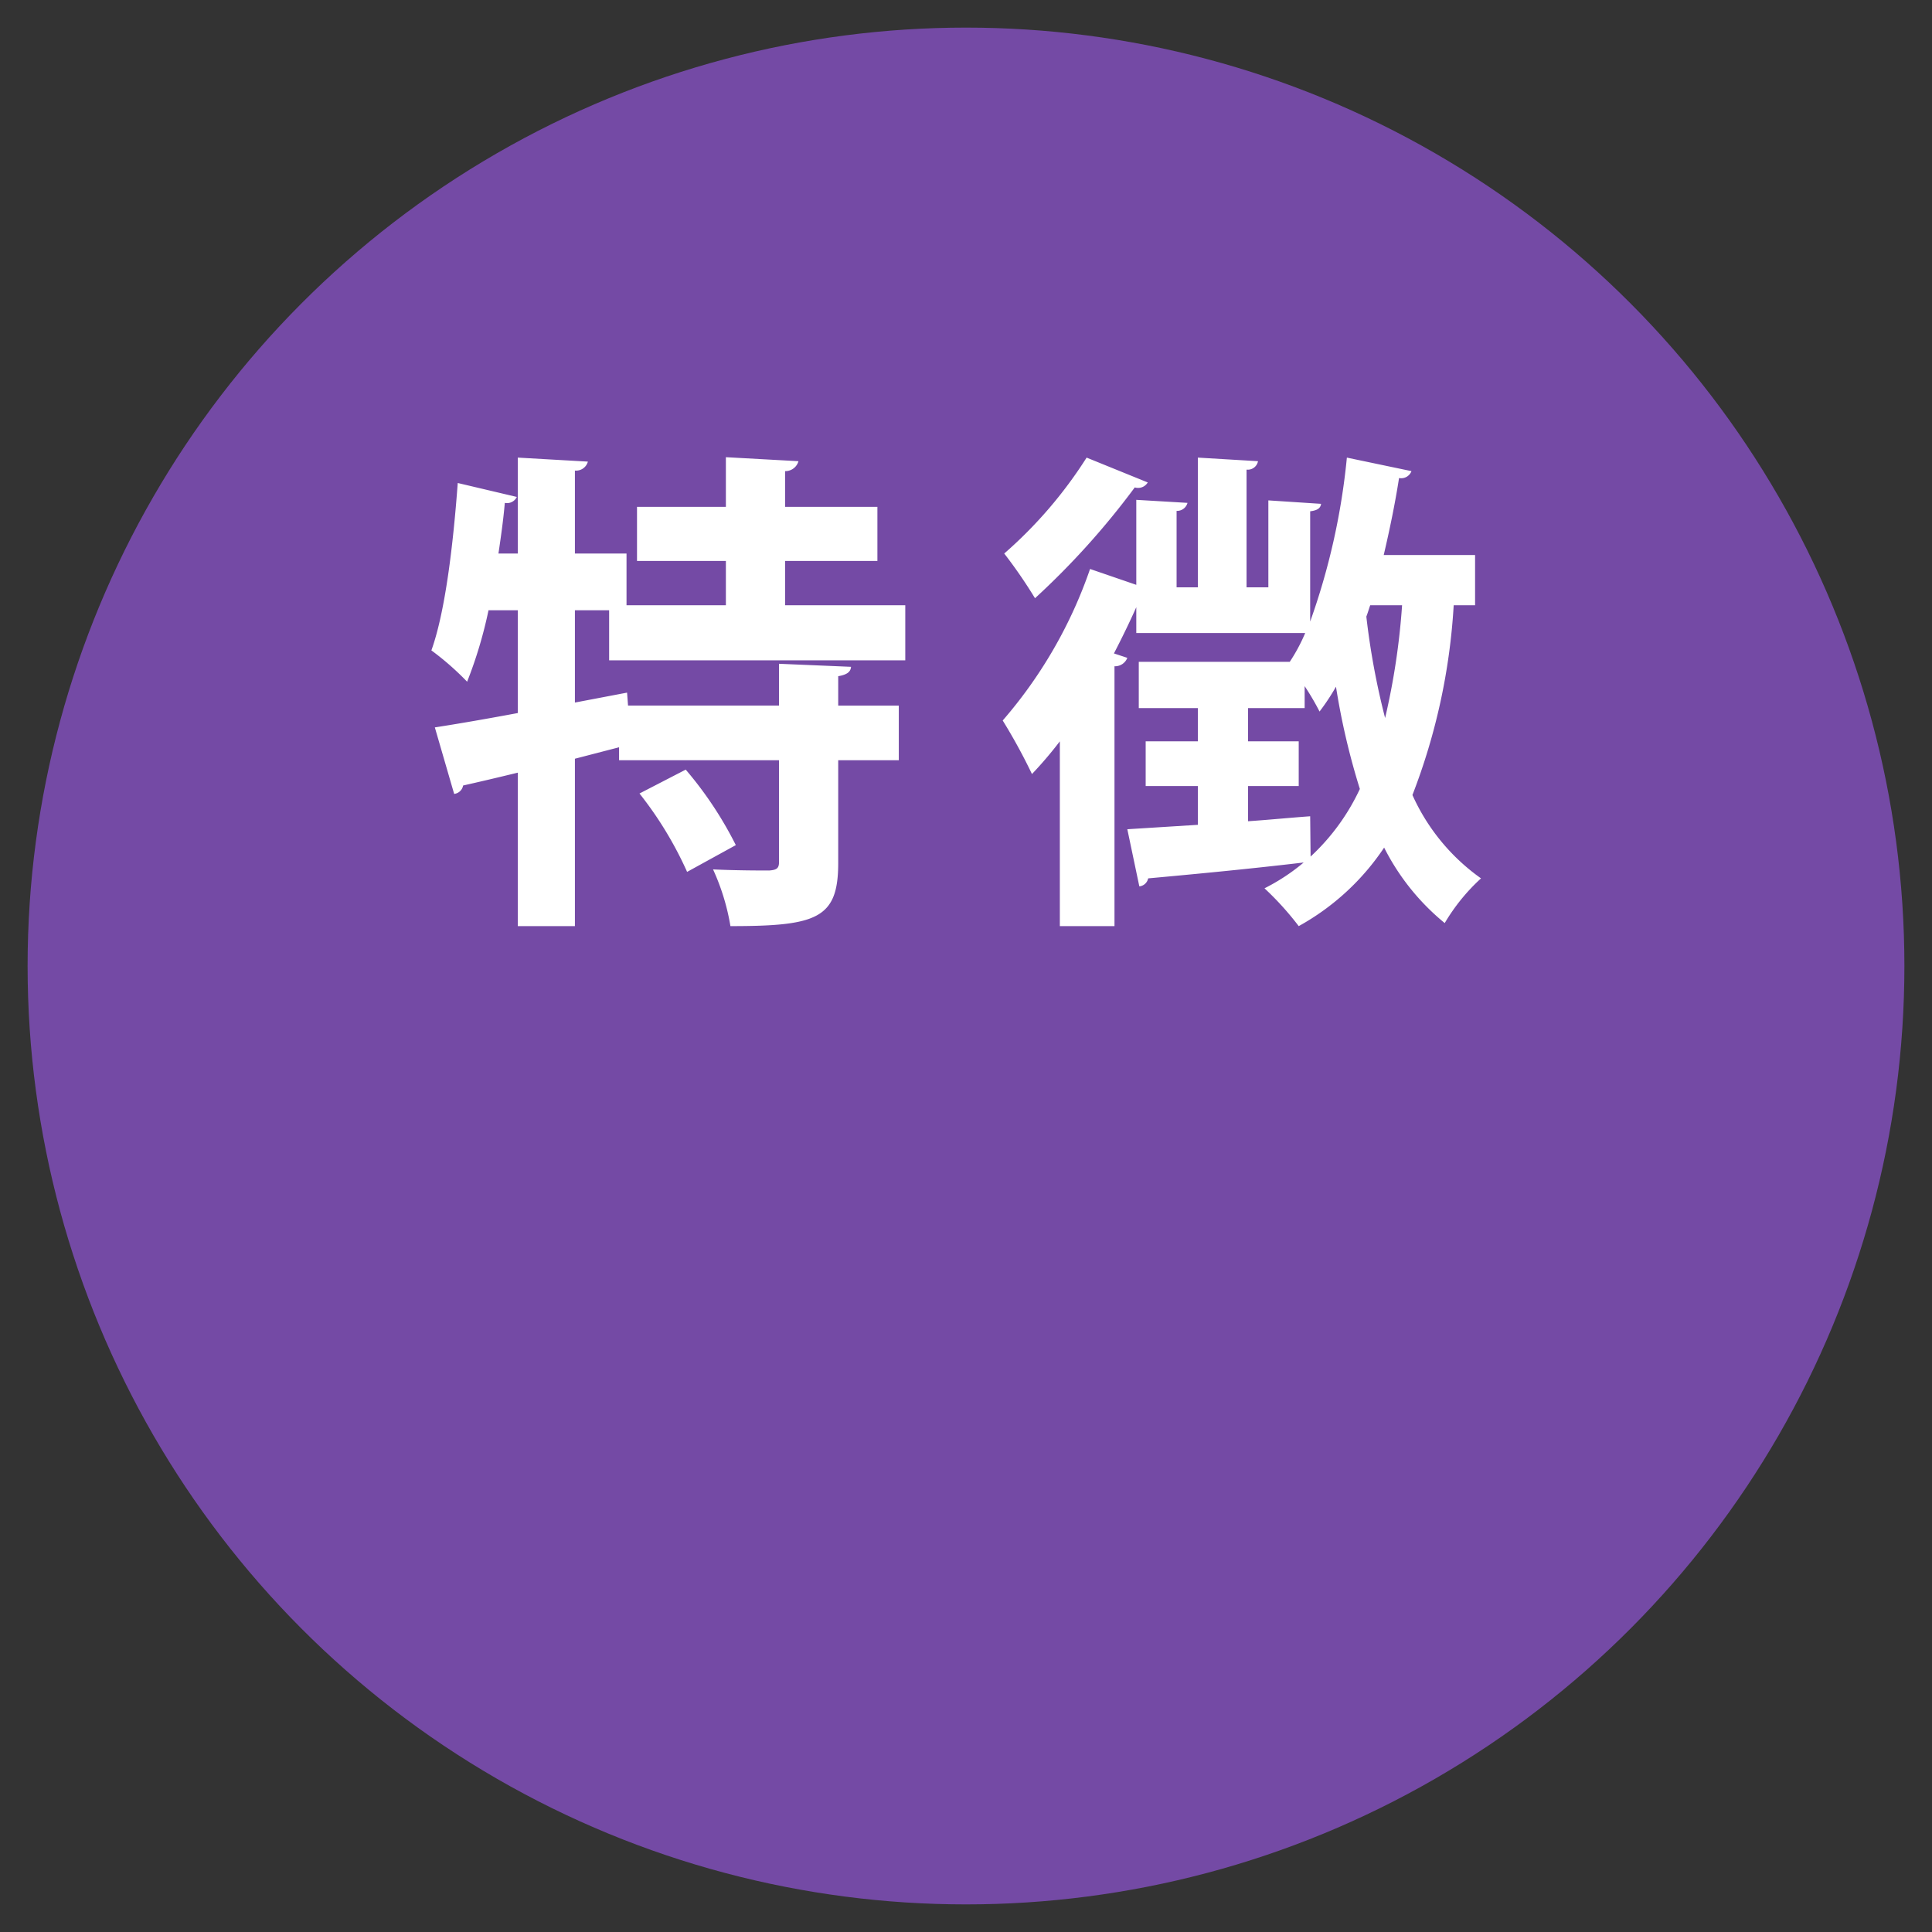 <svg id="tokucho.svg" xmlns="http://www.w3.org/2000/svg" width="140" height="140" viewBox="0 0 140 140">
  <rect x="0" y="0" width="140" height="140" fill="#333333" stroke="none"/>
  <defs>
    <style>
      .cls-1 {
        fill: #744aa5;
      }

      .cls-2 {
        fill: #fff;
        fill-rule: evenodd;
      }
    </style>
  </defs>
  <circle class="cls-1" cx="70" cy="70" r="68"/>
  <path id="特徴" class="cls-2" d="M1515.6,1040.86h-8.71v-3.21h6.69v-3.92h-6.69v-2.59a0.987,0.987,0,0,0,.97-0.72l-5.26-.29v3.6h-6.44v3.92h6.44v3.21h-7.2v-3.75h-3.74v-6.01a0.885,0.885,0,0,0,.94-0.65l-5.08-.29v6.95h-1.4c0.18-1.22.36-2.48,0.46-3.67a0.782,0.782,0,0,0,.87-0.43l-4.28-1.01c-0.33,4.46-.9,9.32-1.91,12.13a20.332,20.332,0,0,1,2.59,2.27,31.77,31.77,0,0,0,1.55-5.18h2.12v7.45c-2.3.43-4.39,0.79-6.01,1.04l1.4,4.82a0.749,0.749,0,0,0,.65-0.61c1.12-.25,2.48-0.57,3.96-0.93v11.12h4.14v-12.13l3.2-.83v0.94h11.59v7.38c0,0.46-.18.57-0.72,0.61-0.54,0-2.41,0-4.06-.08a16.208,16.208,0,0,1,1.26,4.11c6.26,0,7.81-.54,7.81-4.57v-7.45h4.39v-3.96h-4.39V1046c0.65-.11.9-0.32,0.93-0.68l-5.22-.22v3.03h-10.94l-0.07-.94-3.78.72v-6.69h2.48v3.63h21.46v-3.99Zm-12.28,17.38a27.084,27.084,0,0,0-3.63-5.47l-3.35,1.73a26.72,26.72,0,0,1,3.45,5.68Zm53.57-21.02h-6.62c0.43-1.84.82-3.71,1.11-5.58a0.793,0.793,0,0,0,.9-0.5l-4.68-.98a49.439,49.439,0,0,1-2.66,11.88v-7.99c0.57-.07.75-0.25,0.79-0.54l-3.82-.25v6.3h-1.58v-8.53a0.754,0.754,0,0,0,.83-0.61l-4.36-.26v9.4h-1.54v-5.54a0.779,0.779,0,0,0,.79-0.58l-3.71-.22v6.16l-3.35-1.15a33.265,33.265,0,0,1-6.33,10.98,41.274,41.274,0,0,1,2.12,3.88,28.452,28.452,0,0,0,2.02-2.37v13.39h3.96v-18.83a0.956,0.956,0,0,0,.93-0.61l-0.97-.32c0.58-1.12,1.12-2.23,1.62-3.35v1.87h12.24a12.781,12.781,0,0,1-1.12,2.09h-10.94v3.35h4.28v2.41h-3.78v3.24h3.78v2.81l-5.11.32,0.87,4.14a0.727,0.727,0,0,0,.64-0.58c2.74-.25,7.06-0.65,11.27-1.15a14.545,14.545,0,0,1-2.84,1.87,21.7,21.7,0,0,1,2.48,2.74,17.755,17.755,0,0,0,6.19-5.69,16.865,16.865,0,0,0,4.39,5.47,14.07,14.07,0,0,1,2.63-3.24,14.868,14.868,0,0,1-4.97-6.04,45.282,45.282,0,0,0,2.99-13.75h1.55v-3.64Zm-5.29,3.64a51.149,51.149,0,0,1-1.23,8.17,54.264,54.264,0,0,1-1.36-7.35c0.1-.25.18-0.54,0.28-0.82h2.31Zm-11.16,13.1h3.67v-3.24h-3.67v-2.41h4.1v-1.59a19.16,19.16,0,0,1,1.08,1.84,16.018,16.018,0,0,0,1.19-1.8,51.713,51.713,0,0,0,1.73,7.41,15.718,15.718,0,0,1-3.57,4.9l-0.03-2.92c-1.51.11-3.03,0.26-4.5,0.36v-2.55Zm-11.7-23.8a31.855,31.855,0,0,1-5.97,6.95,35.162,35.162,0,0,1,2.23,3.24,56.693,56.693,0,0,0,7.23-8.03,0.812,0.812,0,0,0,.94-0.36Z" transform="translate(-1450 -997)"/>
</svg>
